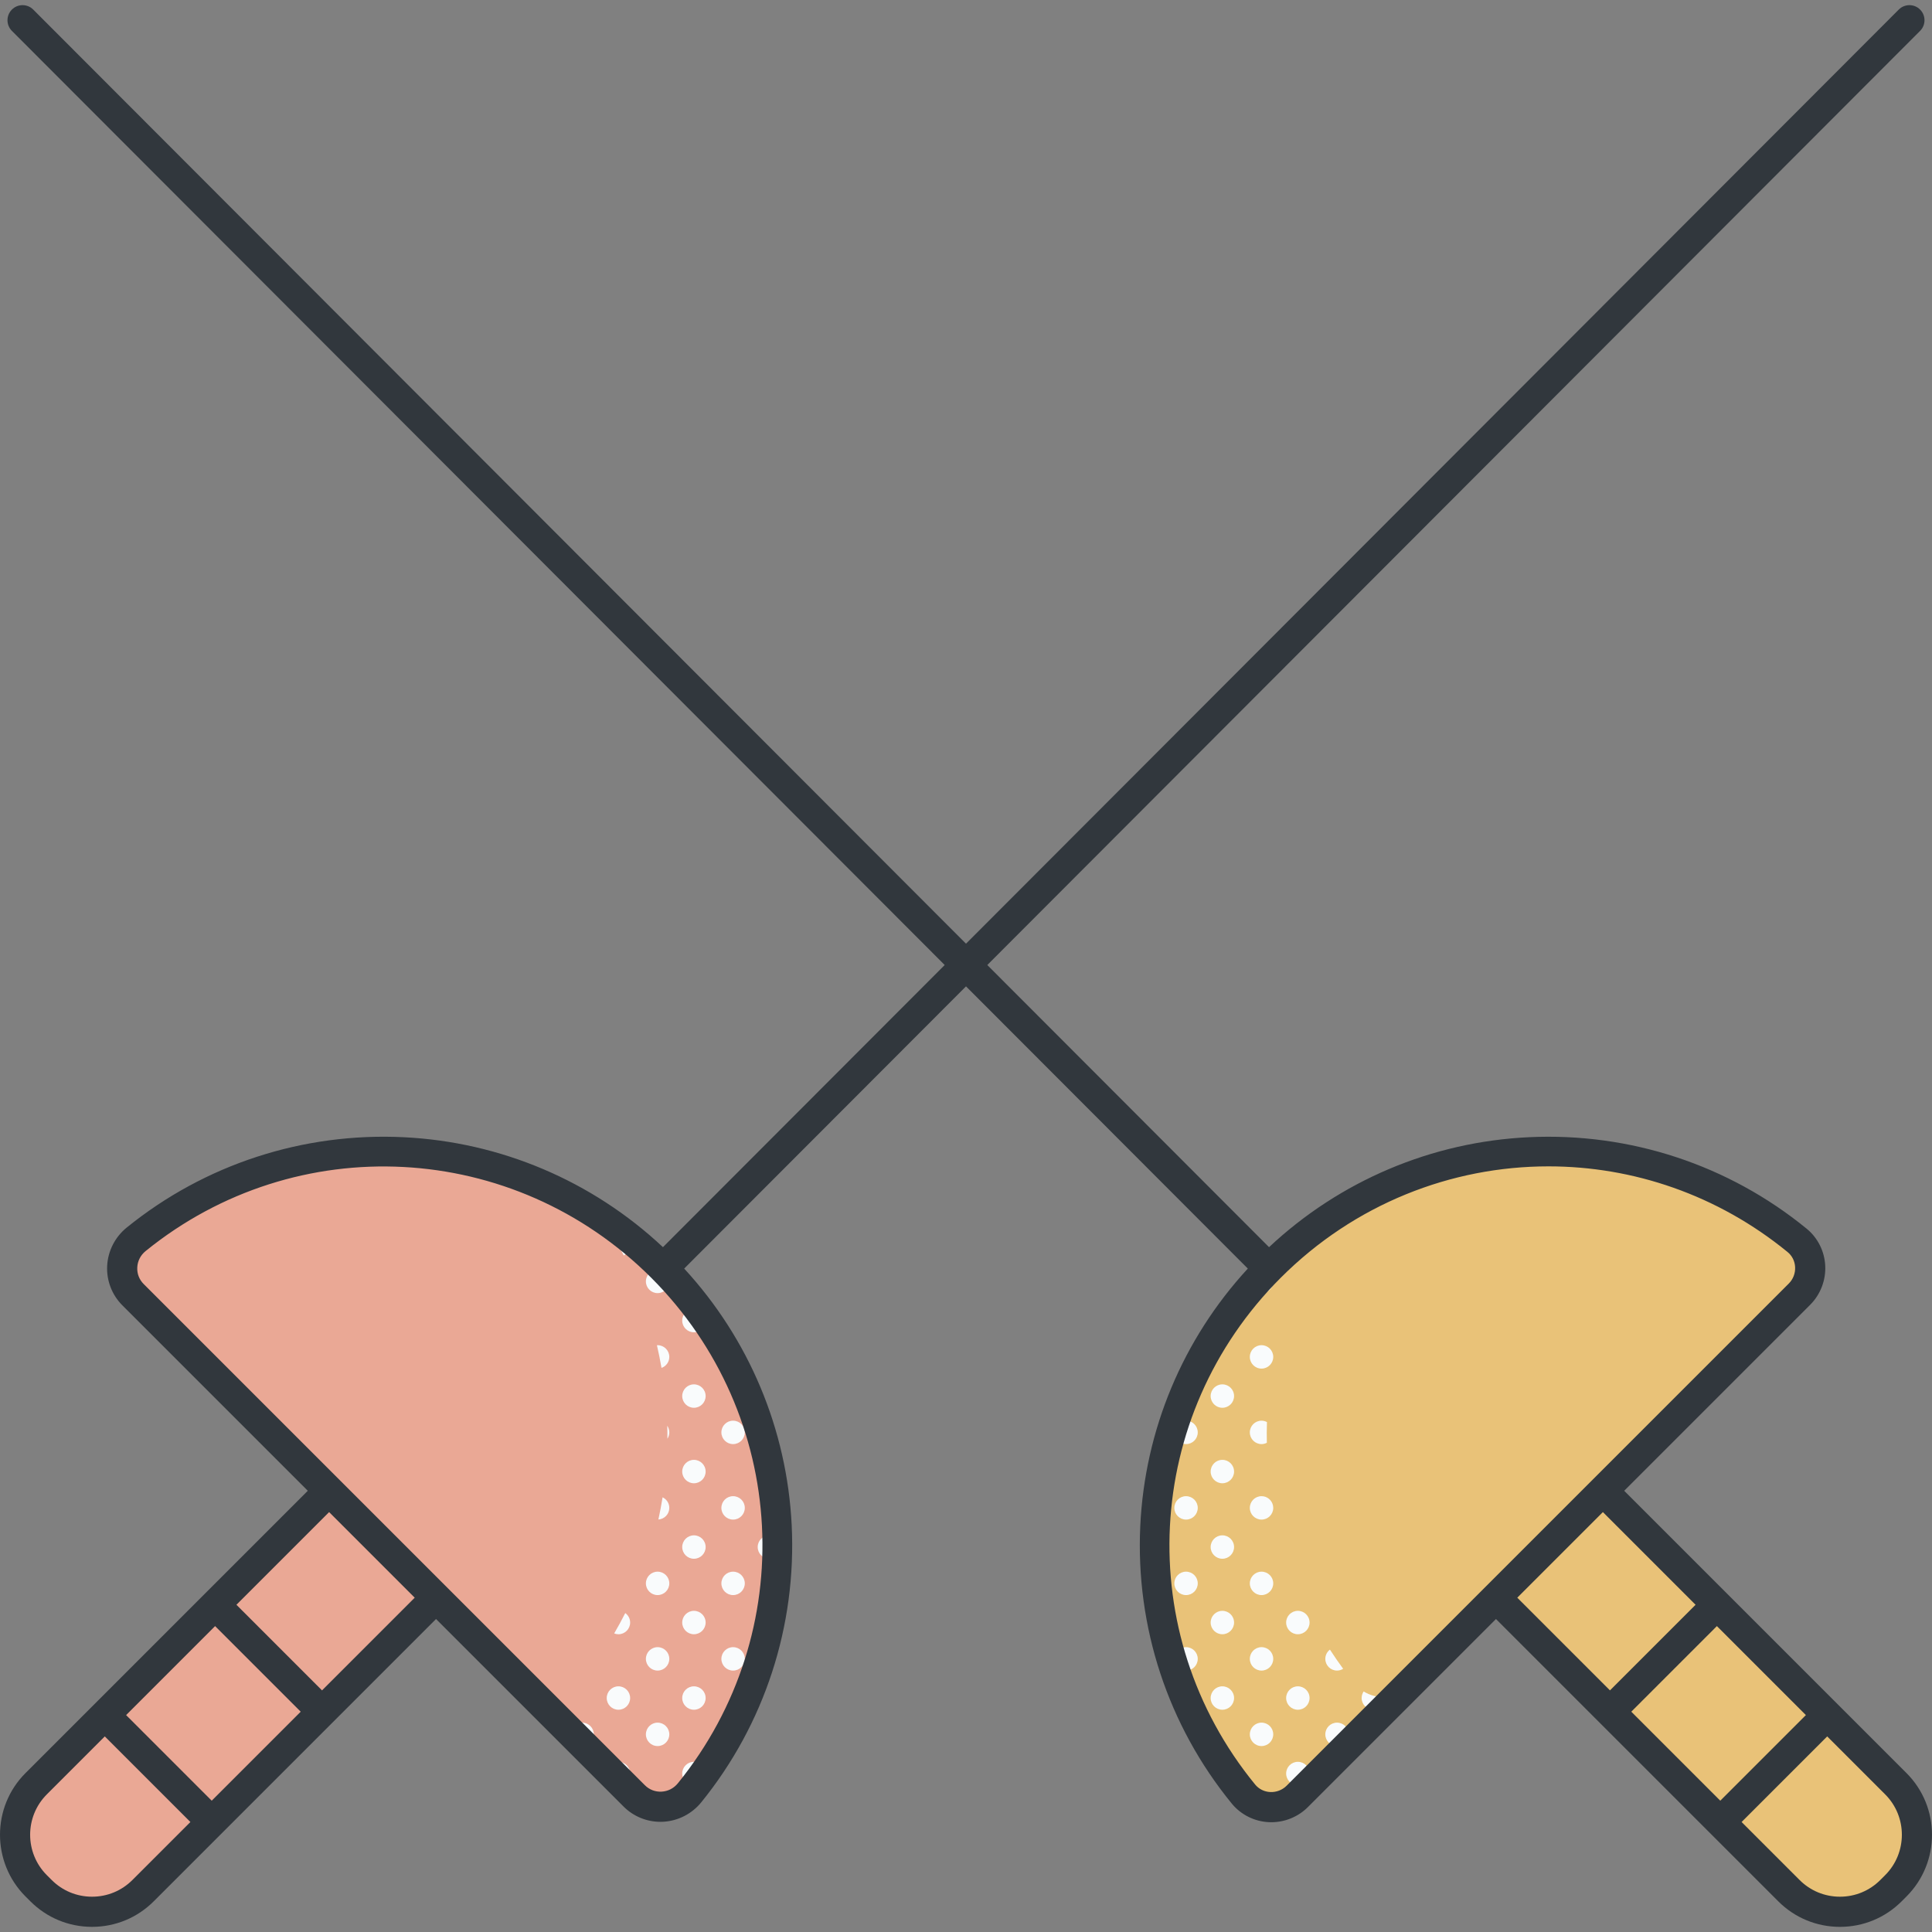 <svg id="Capa_1" enable-background="new 0 0 511.846 511.846" height="512" viewBox="0 0 511.846 511.846" width="512" xmlns="http://www.w3.org/2000/svg"><rect x="0" y="0" width="511.846" height="511.846" fill="#808080" stroke="none"/><g><path d="m175.348 335.681c-38.095-38.095-98.339-40.543-139.28-7.343-4.563 3.7-4.987 10.504-.833 14.657l51.957 51.957-77.608 77.607c-7.47 7.469-7.47 19.58 0 27.049l1.277 1.277c7.469 7.47 19.58 7.47 27.049 0l77.608-77.607 52.517 52.516c4.154 4.154 10.957 3.73 14.657-.834 33.199-40.941 30.751-101.184-7.344-139.279z" fill="#eaa895"/><g fill="#f9fbfc"><path d="m200.74 389.861c0 1.713 1.389 3.102 3.102 3.102.243 0 .477-.034.704-.087-.325-2.033-.703-4.058-1.148-6.072-1.501.216-2.658 1.496-2.658 3.057z"/><path d="m200.74 409.861c0 1.713 1.389 3.102 3.102 3.102.757 0 1.441-.281 1.979-.732.042-1.575.049-3.149.021-4.724-.542-.46-1.234-.749-2-.749-1.713 0-3.102 1.389-3.102 3.103z"/><path d="m203.842 426.758c-1.713 0-3.102 1.389-3.102 3.102 0 1.492 1.055 2.737 2.458 3.033.464-2.016.868-4.043 1.211-6.079-.184-.033-.373-.056-.567-.056z"/><path d="m180.74 349.861c0 1.713 1.389 3.102 3.102 3.102s3.102-1.389 3.102-3.102c0-.145-.023-.284-.043-.424-.55-.781-1.092-1.565-1.666-2.334-.421-.213-.889-.345-1.393-.345-1.713 0-3.102 1.389-3.102 3.103z"/><path d="m194.219 362.586c.187 0 .368-.023.547-.055-.878-1.745-1.817-3.465-2.8-5.169-.523.556-.849 1.299-.849 2.122-.001 1.714 1.388 3.102 3.102 3.102z"/><path d="m183.842 366.758c-1.713 0-3.102 1.389-3.102 3.102s1.389 3.102 3.102 3.102 3.102-1.389 3.102-3.102-1.388-3.102-3.102-3.102z"/><path d="m194.219 376.382c-1.713 0-3.102 1.389-3.102 3.103 0 1.713 1.389 3.102 3.102 3.102s3.102-1.389 3.102-3.102c0-1.714-1.389-3.103-3.102-3.103z"/><path d="m183.842 386.758c-1.713 0-3.102 1.389-3.102 3.102s1.389 3.102 3.102 3.102 3.102-1.389 3.102-3.102-1.388-3.102-3.102-3.102z"/><path d="m194.219 396.382c-1.713 0-3.102 1.389-3.102 3.103 0 1.713 1.389 3.102 3.102 3.102s3.102-1.389 3.102-3.102c0-1.714-1.389-3.103-3.102-3.103z"/><path d="m183.842 406.758c-1.713 0-3.102 1.389-3.102 3.102s1.389 3.102 3.102 3.102 3.102-1.389 3.102-3.102-1.388-3.102-3.102-3.102z"/><path d="m194.219 416.382c-1.713 0-3.102 1.389-3.102 3.103 0 1.713 1.389 3.102 3.102 3.102s3.102-1.389 3.102-3.102c0-1.714-1.389-3.103-3.102-3.103z"/><path d="m183.842 426.758c-1.713 0-3.102 1.389-3.102 3.102s1.389 3.102 3.102 3.102 3.102-1.389 3.102-3.102-1.388-3.102-3.102-3.102z"/><path d="m194.219 436.382c-1.713 0-3.102 1.389-3.102 3.103 0 1.713 1.389 3.102 3.102 3.102s3.102-1.389 3.102-3.102c0-1.714-1.389-3.103-3.102-3.103z"/><path d="m183.842 446.758c-1.713 0-3.102 1.389-3.102 3.102s1.389 3.102 3.102 3.102 3.102-1.389 3.102-3.102-1.388-3.102-3.102-3.102z"/><path d="m191.116 459.484c0 .789.304 1.502.79 2.05.973-1.682 1.892-3.385 2.763-5.106-.148-.022-.296-.046-.451-.046-1.713 0-3.102 1.389-3.102 3.102z"/><path d="m183.842 466.758c-1.713 0-3.102 1.389-3.102 3.102s1.389 3.102 3.102 3.102c.146 0 .285-.023.426-.043.903-1.172 1.779-2.358 2.626-3.559-.241-1.473-1.51-2.602-3.052-2.602z"/><path d="m165.256 332.607c.999-.516 1.689-1.545 1.689-2.747 0-1.713-1.389-3.102-3.102-3.102-.58 0-1.117.169-1.581.447 1.054 1.777 2.054 3.578 2.994 5.402z"/><path d="m174.219 336.382c-1.713 0-3.102 1.389-3.102 3.103 0 1.713 1.389 3.102 3.102 3.102s3.102-1.389 3.102-3.102c0-1.714-1.389-3.103-3.102-3.103z"/><path d="m174.219 356.382c-.061 0-.118.015-.177.018.468 1.988.862 3.989 1.211 5.997 1.202-.427 2.068-1.564 2.068-2.912 0-1.714-1.389-3.103-3.102-3.103z"/><path d="m177.321 379.484c0-.65-.201-1.252-.543-1.751.029 1.146.048 2.292.039 3.438.316-.486.504-1.064.504-1.687z"/><path d="m177.321 399.484c0-1.239-.732-2.301-1.782-2.797-.311 1.968-.688 3.927-1.111 5.878 1.614-.109 2.893-1.439 2.893-3.081z"/><path d="m174.219 416.382c-1.713 0-3.102 1.389-3.102 3.103 0 1.713 1.389 3.102 3.102 3.102s3.102-1.389 3.102-3.102c0-1.714-1.389-3.103-3.102-3.103z"/><path d="m163.842 432.963c1.713 0 3.102-1.389 3.102-3.102 0-1.037-.514-1.95-1.295-2.513-.92 1.821-1.897 3.621-2.93 5.397.349.136.726.218 1.123.218z"/><path d="m174.219 436.382c-1.713 0-3.102 1.389-3.102 3.103 0 1.713 1.389 3.102 3.102 3.102s3.102-1.389 3.102-3.102c0-1.714-1.389-3.103-3.102-3.103z"/><path d="m163.842 452.963c1.713 0 3.102-1.389 3.102-3.102s-1.389-3.102-3.102-3.102-3.102 1.389-3.102 3.102 1.389 3.102 3.102 3.102z"/><path d="m174.219 462.586c1.713 0 3.102-1.389 3.102-3.102s-1.389-3.103-3.102-3.103-3.102 1.389-3.102 3.103c-.001 1.714 1.388 3.102 3.102 3.102z"/><path d="m166.944 469.861c0-1.713-1.389-3.102-3.102-3.102-1.31 0-2.425.815-2.88 1.964l4.018 4.019c1.149-.456 1.964-1.571 1.964-2.881z"/><path d="m177.119 478.411c-.438-1.182-1.566-2.029-2.9-2.029-1.185 0-2.203.672-2.725 1.649 1.806.682 3.764.796 5.625.38z"/><path d="m146.944 449.861c0-.106-.021-.206-.031-.31-1.97.202-3.986-.188-5.772-1.188-.065.117-.129.233-.179.359l4.018 4.019c1.149-.455 1.964-1.57 1.964-2.88z"/><path d="m157.321 459.484c0-1.713-1.389-3.103-3.102-3.103-1.524 0-2.785 1.102-3.047 2.55l3.599 3.599c1.449-.261 2.55-1.522 2.55-3.046z"/></g><path d="m502.261 472.559-77.608-77.608 52.079-52.079c4.02-4.02 3.77-10.674-.632-14.272-40.947-33.476-101.408-31.116-139.604 7.079-38.196 38.196-40.556 98.657-7.079 139.604 3.598 4.401 10.252 4.652 14.271.632l52.638-52.638 77.608 77.607c7.469 7.47 19.58 7.47 27.049 0l1.277-1.277c7.471-7.468 7.471-19.578.001-27.048z" fill="#e9c278"/><g fill="#f9fbfc"><path d="m363.842 452.963c1.713 0 3.102-1.389 3.102-3.102 0-.087-.019-.17-.026-.255-1.957.081-3.929-.426-5.641-1.488-.339.497-.537 1.097-.537 1.744 0 1.712 1.389 3.101 3.102 3.101z"/><path d="m343.842 332.963c1.713 0 3.102-1.389 3.102-3.102 0-.848-.342-1.614-.892-2.174-1.605 1.272-3.182 2.595-4.727 3.976.563.784 1.478 1.3 2.517 1.3z"/><path d="m343.842 426.758c-1.713 0-3.102 1.389-3.102 3.102s1.389 3.102 3.102 3.102 3.102-1.389 3.102-3.102-1.388-3.102-3.102-3.102z"/><path d="m351.116 439.484c0 1.713 1.389 3.102 3.102 3.102.599 0 1.153-.177 1.627-.471-1.228-1.666-2.39-3.364-3.506-5.084-.738.567-1.223 1.45-1.223 2.453z"/><path d="m343.842 446.758c-1.713 0-3.102 1.389-3.102 3.102s1.389 3.102 3.102 3.102 3.102-1.389 3.102-3.102-1.388-3.102-3.102-3.102z"/><path d="m351.116 459.484c0 1.713 1.389 3.102 3.102 3.102s3.102-1.389 3.102-3.102-1.389-3.103-3.102-3.103c-1.713.001-3.102 1.39-3.102 3.103z"/><path d="m343.842 472.963c1.713 0 3.102-1.389 3.102-3.102s-1.389-3.102-3.102-3.102-3.102 1.389-3.102 3.102 1.389 3.102 3.102 3.102z"/><path d="m334.219 342.586c1.713 0 3.102-1.389 3.102-3.102 0-1.088-.562-2.041-1.408-2.595-1.426 1.472-2.797 2.976-4.119 4.508.568.719 1.437 1.189 2.425 1.189z"/><path d="m323.842 352.963c1.713 0 3.102-1.389 3.102-3.102 0-.632-.191-1.218-.515-1.708-1.132 1.555-2.211 3.135-3.246 4.736.213.046.432.074.659.074z"/><path d="m334.219 362.586c1.713 0 3.102-1.389 3.102-3.102s-1.389-3.103-3.102-3.103-3.102 1.389-3.102 3.103c-.001 1.714 1.388 3.102 3.102 3.102z"/><path d="m323.842 366.758c-1.713 0-3.102 1.389-3.102 3.102s1.389 3.102 3.102 3.102 3.102-1.389 3.102-3.102-1.388-3.102-3.102-3.102z"/><path d="m334.219 376.382c-1.713 0-3.102 1.389-3.102 3.103 0 1.713 1.389 3.102 3.102 3.102.508 0 .981-.134 1.405-.351-.033-1.829-.033-3.658.03-5.486-.431-.228-.915-.368-1.435-.368z"/><path d="m323.842 386.758c-1.713 0-3.102 1.389-3.102 3.102s1.389 3.102 3.102 3.102 3.102-1.389 3.102-3.102-1.388-3.102-3.102-3.102z"/><path d="m334.219 396.382c-1.713 0-3.102 1.389-3.102 3.103 0 1.713 1.389 3.102 3.102 3.102s3.102-1.389 3.102-3.102c0-.195-.023-.385-.057-.57-.006-.03-.011-.06-.016-.09-.304-1.396-1.543-2.443-3.029-2.443z"/><path d="m323.842 406.758c-1.713 0-3.102 1.389-3.102 3.102s1.389 3.102 3.102 3.102 3.102-1.389 3.102-3.102-1.388-3.102-3.102-3.102z"/><path d="m334.219 416.382c-1.713 0-3.102 1.389-3.102 3.103 0 1.713 1.389 3.102 3.102 3.102s3.102-1.389 3.102-3.102c0-1.714-1.389-3.103-3.102-3.103z"/><path d="m323.842 426.758c-1.713 0-3.102 1.389-3.102 3.102s1.389 3.102 3.102 3.102 3.102-1.389 3.102-3.102-1.388-3.102-3.102-3.102z"/><path d="m334.219 436.382c-1.713 0-3.102 1.389-3.102 3.103 0 1.713 1.389 3.102 3.102 3.102s3.102-1.389 3.102-3.102c0-1.714-1.389-3.103-3.102-3.103z"/><path d="m323.842 446.758c-1.713 0-3.102 1.389-3.102 3.102s1.389 3.102 3.102 3.102 3.102-1.389 3.102-3.102-1.388-3.102-3.102-3.102z"/><path d="m334.219 462.586c1.713 0 3.102-1.389 3.102-3.102s-1.389-3.103-3.102-3.103-3.102 1.389-3.102 3.103c-.001 1.714 1.388 3.102 3.102 3.102z"/><path d="m323.842 466.758c-.04 0-.076.01-.115.012.955 1.446 1.943 2.876 2.978 4.284.153-.367.239-.77.239-1.193 0-1.714-1.388-3.103-3.102-3.103z"/><path d="m334.219 476.382c-.776 0-1.477.295-2.021.766 1.523.952 3.251 1.454 4.995 1.5-.367-1.304-1.553-2.266-2.974-2.266z"/><path d="m314.219 376.382c-1.713 0-3.102 1.389-3.102 3.103 0 1.713 1.389 3.102 3.102 3.102s3.102-1.389 3.102-3.102c0-1.714-1.389-3.103-3.102-3.103z"/><path d="m314.219 396.382c-1.713 0-3.102 1.389-3.102 3.103 0 1.713 1.389 3.102 3.102 3.102s3.102-1.389 3.102-3.102c0-1.714-1.389-3.103-3.102-3.103z"/><path d="m306.549 408.373c-.009.975.01 1.95.027 2.925.227-.432.368-.915.368-1.437 0-.543-.151-1.045-.395-1.488z"/><path d="m314.219 416.382c-1.713 0-3.102 1.389-3.102 3.103 0 1.713 1.389 3.102 3.102 3.102s3.102-1.389 3.102-3.102c0-1.714-1.389-3.103-3.102-3.103z"/><path d="m314.219 436.382c-1.713 0-3.102 1.389-3.102 3.103 0 1.713 1.389 3.102 3.102 3.102s3.102-1.389 3.102-3.102c0-1.714-1.389-3.103-3.102-3.103z"/></g><path d="m505.085 469.736-74.784-74.784 49.255-49.255c2.738-2.738 4.197-6.526 4.003-10.394-.191-3.818-1.988-7.387-4.93-9.792-20.661-16.89-46.773-25.496-73.55-24.234-25.778 1.216-50.095 11.535-68.871 29.137l-74.642-74.75 247.126-247.484c1.559-1.56 1.557-4.089-.004-5.647-1.559-1.558-4.088-1.557-5.647.004l-247.118 247.475-247.119-247.475c-1.558-1.56-4.087-1.562-5.647-.004-1.56 1.559-1.562 4.087-.004 5.647l247.127 247.482-74.643 74.75c-18.722-17.551-42.966-27.867-68.665-29.128-26.685-1.307-52.757 7.197-73.419 23.951-3.075 2.494-4.957 6.181-5.161 10.116-.203 3.894 1.262 7.708 4.02 10.466l49.133 49.134-74.784 74.785c-9.014 9.014-9.014 23.682 0 32.697l1.277 1.276c4.366 4.367 10.172 6.772 16.348 6.772 6.175 0 11.982-2.405 16.348-6.771l74.784-74.784 49.693 49.693c2.588 2.589 6.109 4.038 9.751 4.038.238 0 .477-.006.715-.018 3.936-.205 7.623-2.087 10.116-5.162 16.755-20.661 25.262-46.735 23.951-73.418-1.245-25.384-11.322-49.349-28.482-67.975l74.662-74.769 74.662 74.769c-17.21 18.68-27.291 42.717-28.493 68.18-1.263 26.769 7.344 52.889 24.235 73.55 2.405 2.942 5.974 4.74 9.792 4.931.228.012.455.017.683.017 3.628 0 7.135-1.444 9.71-4.02l49.815-49.815 74.785 74.784c4.366 4.367 10.172 6.772 16.348 6.772 6.175 0 11.982-2.405 16.348-6.771l1.277-1.278c9.013-9.016 9.013-23.684-.001-32.698zm-469.998 28.326c-2.859 2.858-6.659 4.432-10.701 4.432s-7.842-1.574-10.701-4.433l-1.277-1.276c-5.899-5.901-5.899-15.501 0-21.402l15.356-15.356 22.679 22.678zm21.003-21.004-22.679-22.678 23.577-23.577 22.679 22.678zm29.225-29.224-22.678-22.678 24.556-24.556 22.678 22.678zm94.274 24.612c-1.086 1.34-2.624 2.127-4.328 2.216-1.664.081-3.227-.515-4.404-1.691l-132.799-132.8c-1.177-1.177-1.777-2.741-1.69-4.403.089-1.705.875-3.242 2.216-4.329 39.942-32.389 97.523-29.352 133.941 7.065 36.417 36.418 39.454 94 7.064 133.942zm161.277.646c-1.145 1.145-2.741 1.749-4.348 1.674-1.59-.08-3.013-.793-4.008-2.009-32.68-39.973-29.752-97.69 6.811-134.253 19.567-19.567 45.189-29.5 70.911-29.5 22.342 0 44.76 7.497 63.342 22.688 1.217.994 1.93 2.418 2.009 4.009.081 1.618-.528 3.203-1.673 4.347zm61.109-49.815 22.679-22.678 24.556 24.556-22.678 22.678zm30.204 30.203 22.678-22.678 23.578 23.578-22.679 22.678zm67.259 43.304-1.277 1.278c-2.859 2.858-6.659 4.432-10.701 4.432s-7.842-1.574-10.701-4.432l-15.356-15.356 22.679-22.679 15.356 15.356c5.9 5.901 5.9 15.501 0 21.401z" fill="#31373d"/></g></svg>